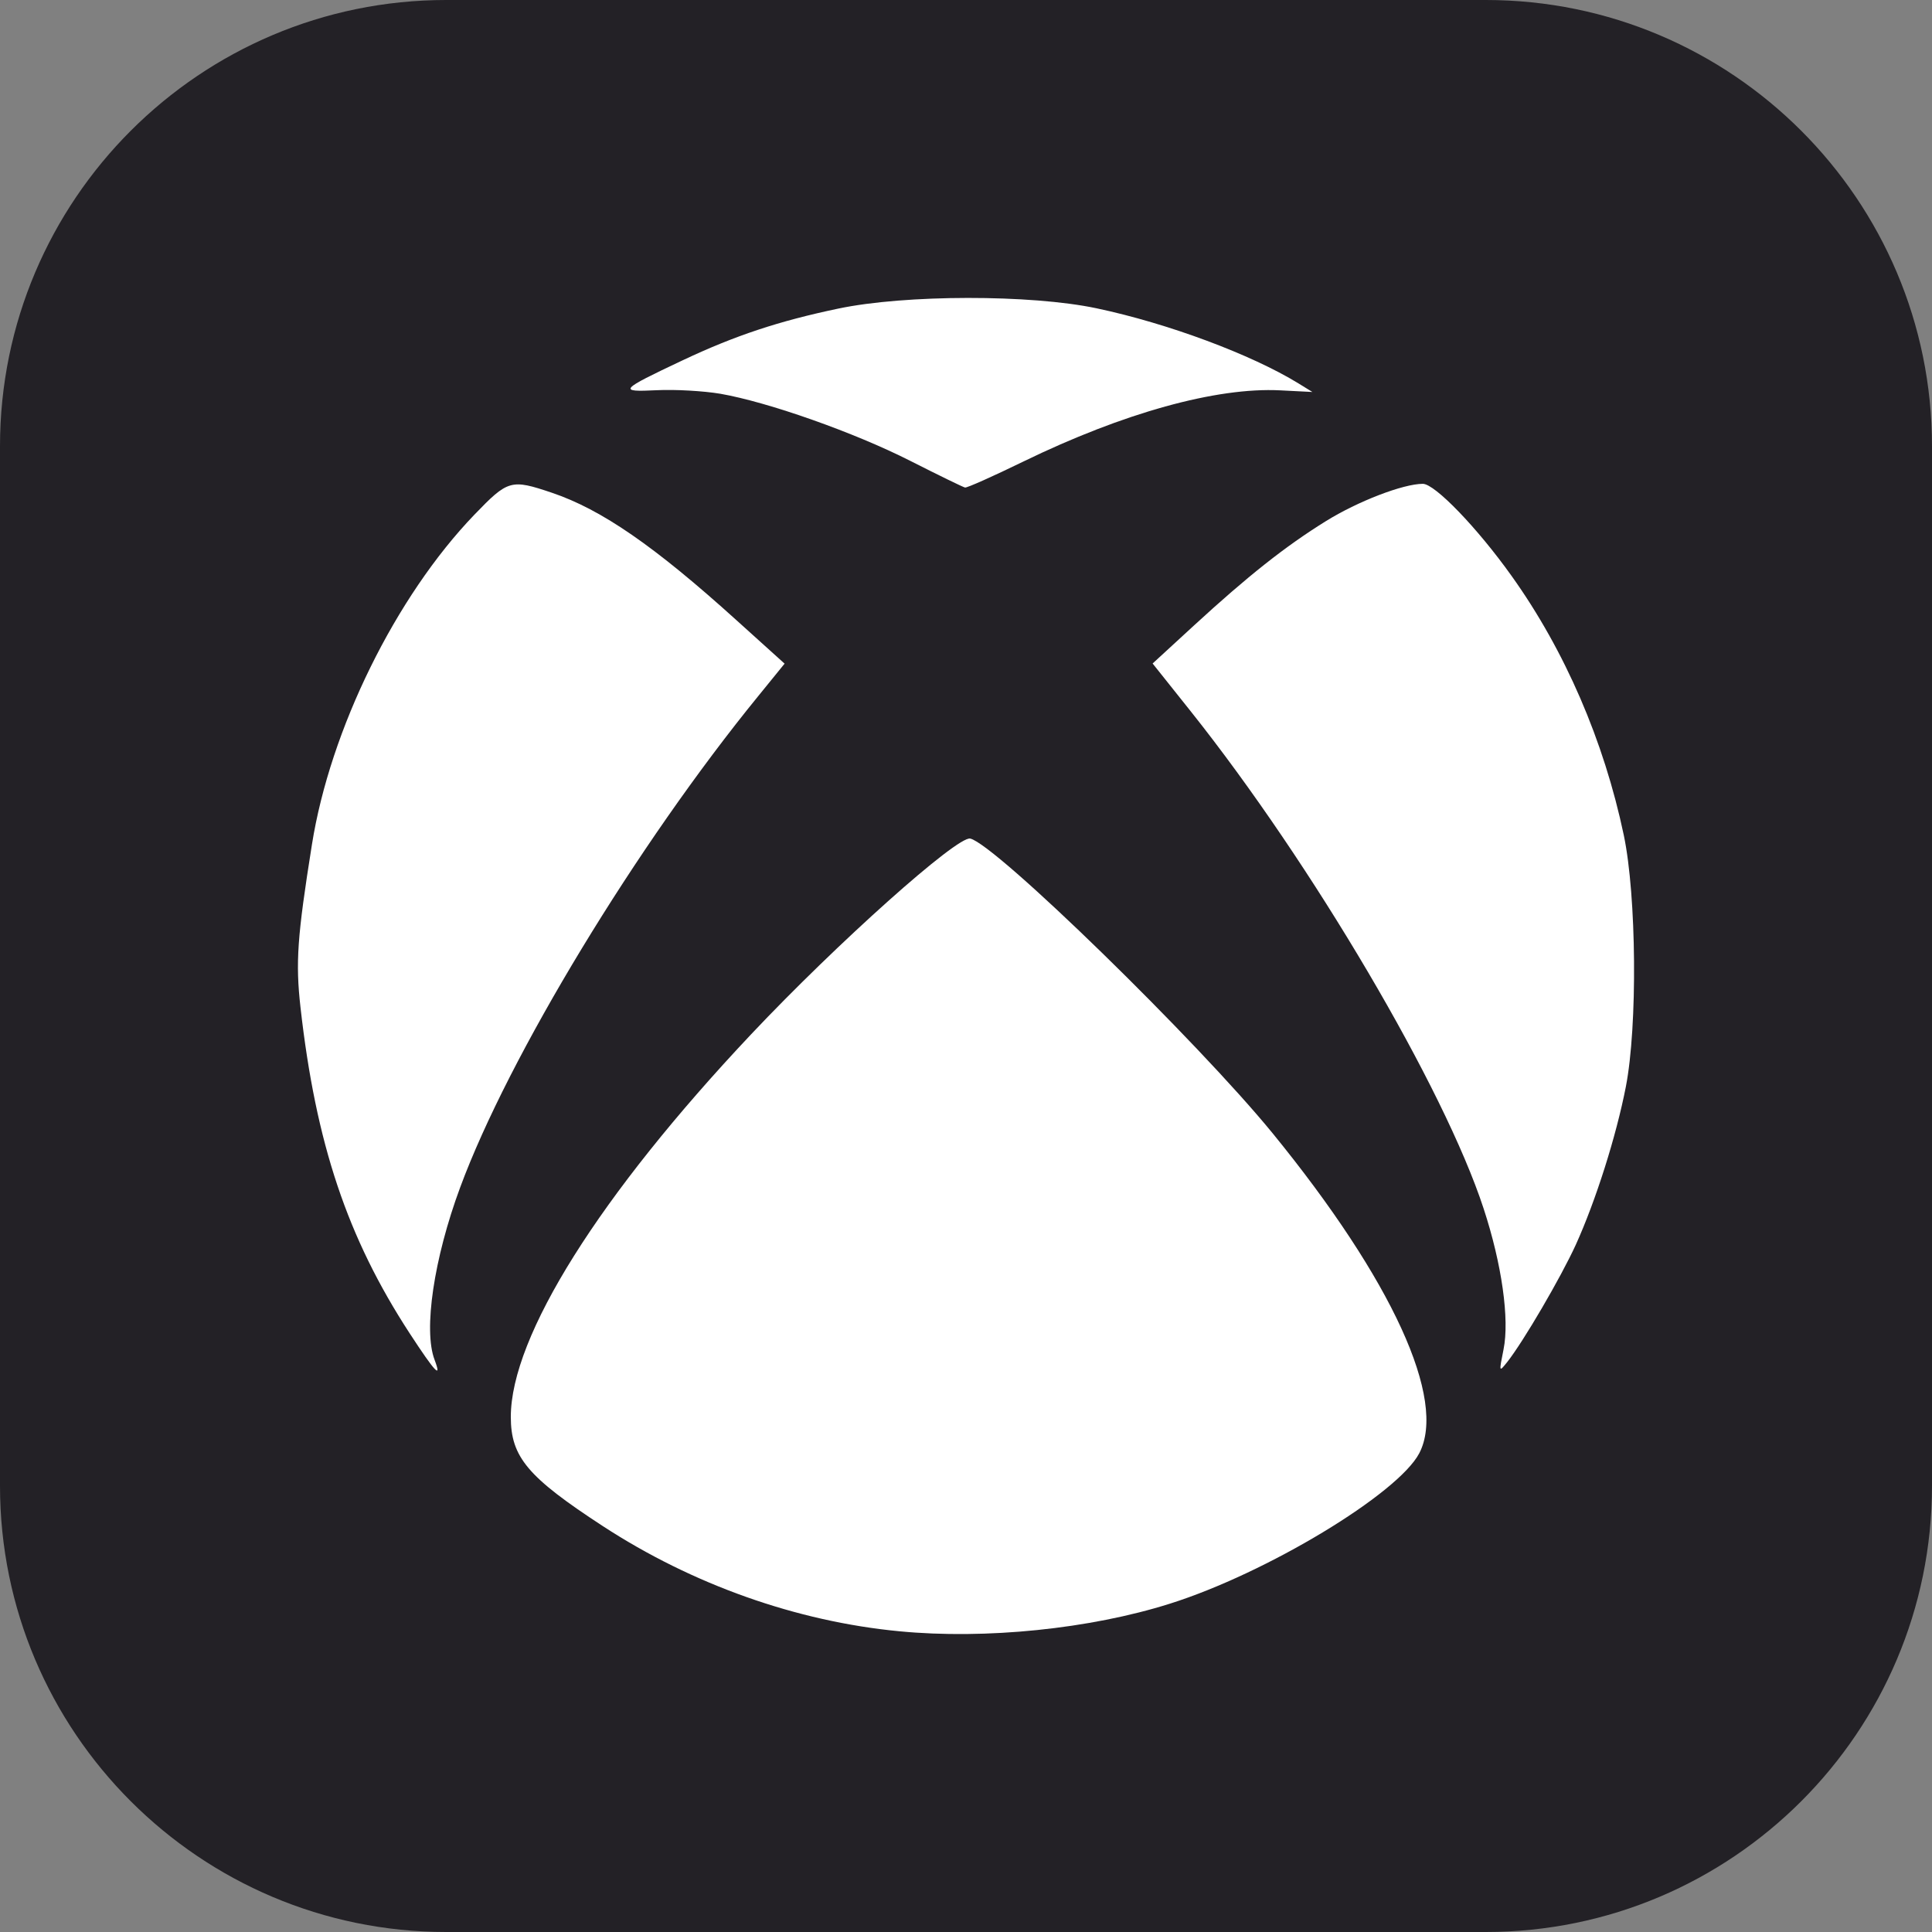 <?xml version="1.0" encoding="UTF-8" standalone="no"?><!DOCTYPE svg PUBLIC "-//W3C//DTD SVG 1.1//EN" "http://www.w3.org/Graphics/SVG/1.1/DTD/svg11.dtd"><svg width="100%" height="100%" viewBox="0 0 4000 4000" version="1.1" xmlns="http://www.w3.org/2000/svg" xmlns:xlink="http://www.w3.org/1999/xlink" xml:space="preserve" xmlns:serif="http://www.serif.com/" style="fill-rule:evenodd;clip-rule:evenodd;stroke-linejoin:round;stroke-miterlimit:2;"><rect x="0" y="0" width="4000" height="4000" fill="#808080" stroke="none"/><path d="M4000,923.844c-0,-509.884 -413.96,-923.844 -923.844,-923.844l-2152.31,0c-509.884,0 -923.844,413.96 -923.844,923.844l0,2152.31c0,509.884 413.96,923.844 923.844,923.844l2152.31,-0c509.884,-0 923.844,-413.96 923.844,-923.844l-0,-2152.31Z" style="fill:#232126;"/><g><path d="M1862.3,3377.4c-212.948,-20.277 -428.668,-96.765 -614.229,-217.79c-155.404,-101.37 -190.486,-142.837 -190.486,-226.088c-0,-166.793 183.716,-459.217 497.602,-792.194c178.48,-189.228 426.823,-411.001 453.601,-405.164c52.31,11.674 469.895,418.981 626.231,610.353c247.417,303.489 361.277,551.68 303.42,662.276c-44.011,84.164 -316.352,248.495 -516.368,311.469c-164.954,52.214 -381.595,74.33 -559.771,57.138Zm-1014.28,-617.116c-128.939,-197.817 -194.178,-392.882 -225.876,-674.559c-10.462,-93.071 -6.769,-146.212 23.696,-337.279c37.851,-238.057 173.253,-513.285 336.35,-682.845c69.547,-72.186 75.702,-74.029 160.328,-45.462c102.782,34.711 212.335,110.276 382.51,264.17l99.396,89.696l-54.159,66.656c-252.032,309.016 -517.604,747.043 -617.617,1017.97c-54.469,147.139 -76.317,295.204 -52.929,356.629c15.693,41.467 1.231,26.114 -51.699,-54.979Zm2264.9,33.485c12.614,-62.061 -3.389,-176.323 -41.232,-291.511c-81.55,-249.422 -355.122,-713.881 -606.231,-1029.34l-79.088,-99.219l85.547,-78.636c111.703,-102.595 189.256,-164.03 272.95,-215.944c66.169,-41.161 160.333,-77.407 200.956,-77.407c24.924,-0 112.934,91.23 184.027,191.063c110.167,154.201 191.095,341.578 232.022,536.324c26.46,125.949 28.617,395.33 4.316,520.656c-20.014,102.906 -62.477,236.531 -103.708,327.459c-31.079,67.885 -108.024,199.656 -141.869,242.658c-17.234,21.508 -17.234,21.508 -7.69,-26.1Zm-1227.84,-1839.37c-116.018,-58.977 -294.813,-121.948 -393.594,-139.15c-34.773,-5.837 -93.55,-9.216 -131.401,-7.372c-81.549,3.993 -77.856,-0 52.93,-61.742c108.629,-51.298 199.409,-81.402 322.506,-107.205c138.48,-29.181 398.511,-29.488 534.833,-0.614c147.097,31.025 320.35,95.531 417.903,155.431l28.921,17.816l-66.474,-3.379c-132.325,-6.758 -324.955,46.691 -532.067,147.443c-62.462,30.411 -116.626,54.677 -120.624,53.756c-3.693,-0.614 -54.772,-25.496 -112.933,-54.984Z" style="fill:#fff;fill-rule:nonzero;"/></g></svg>